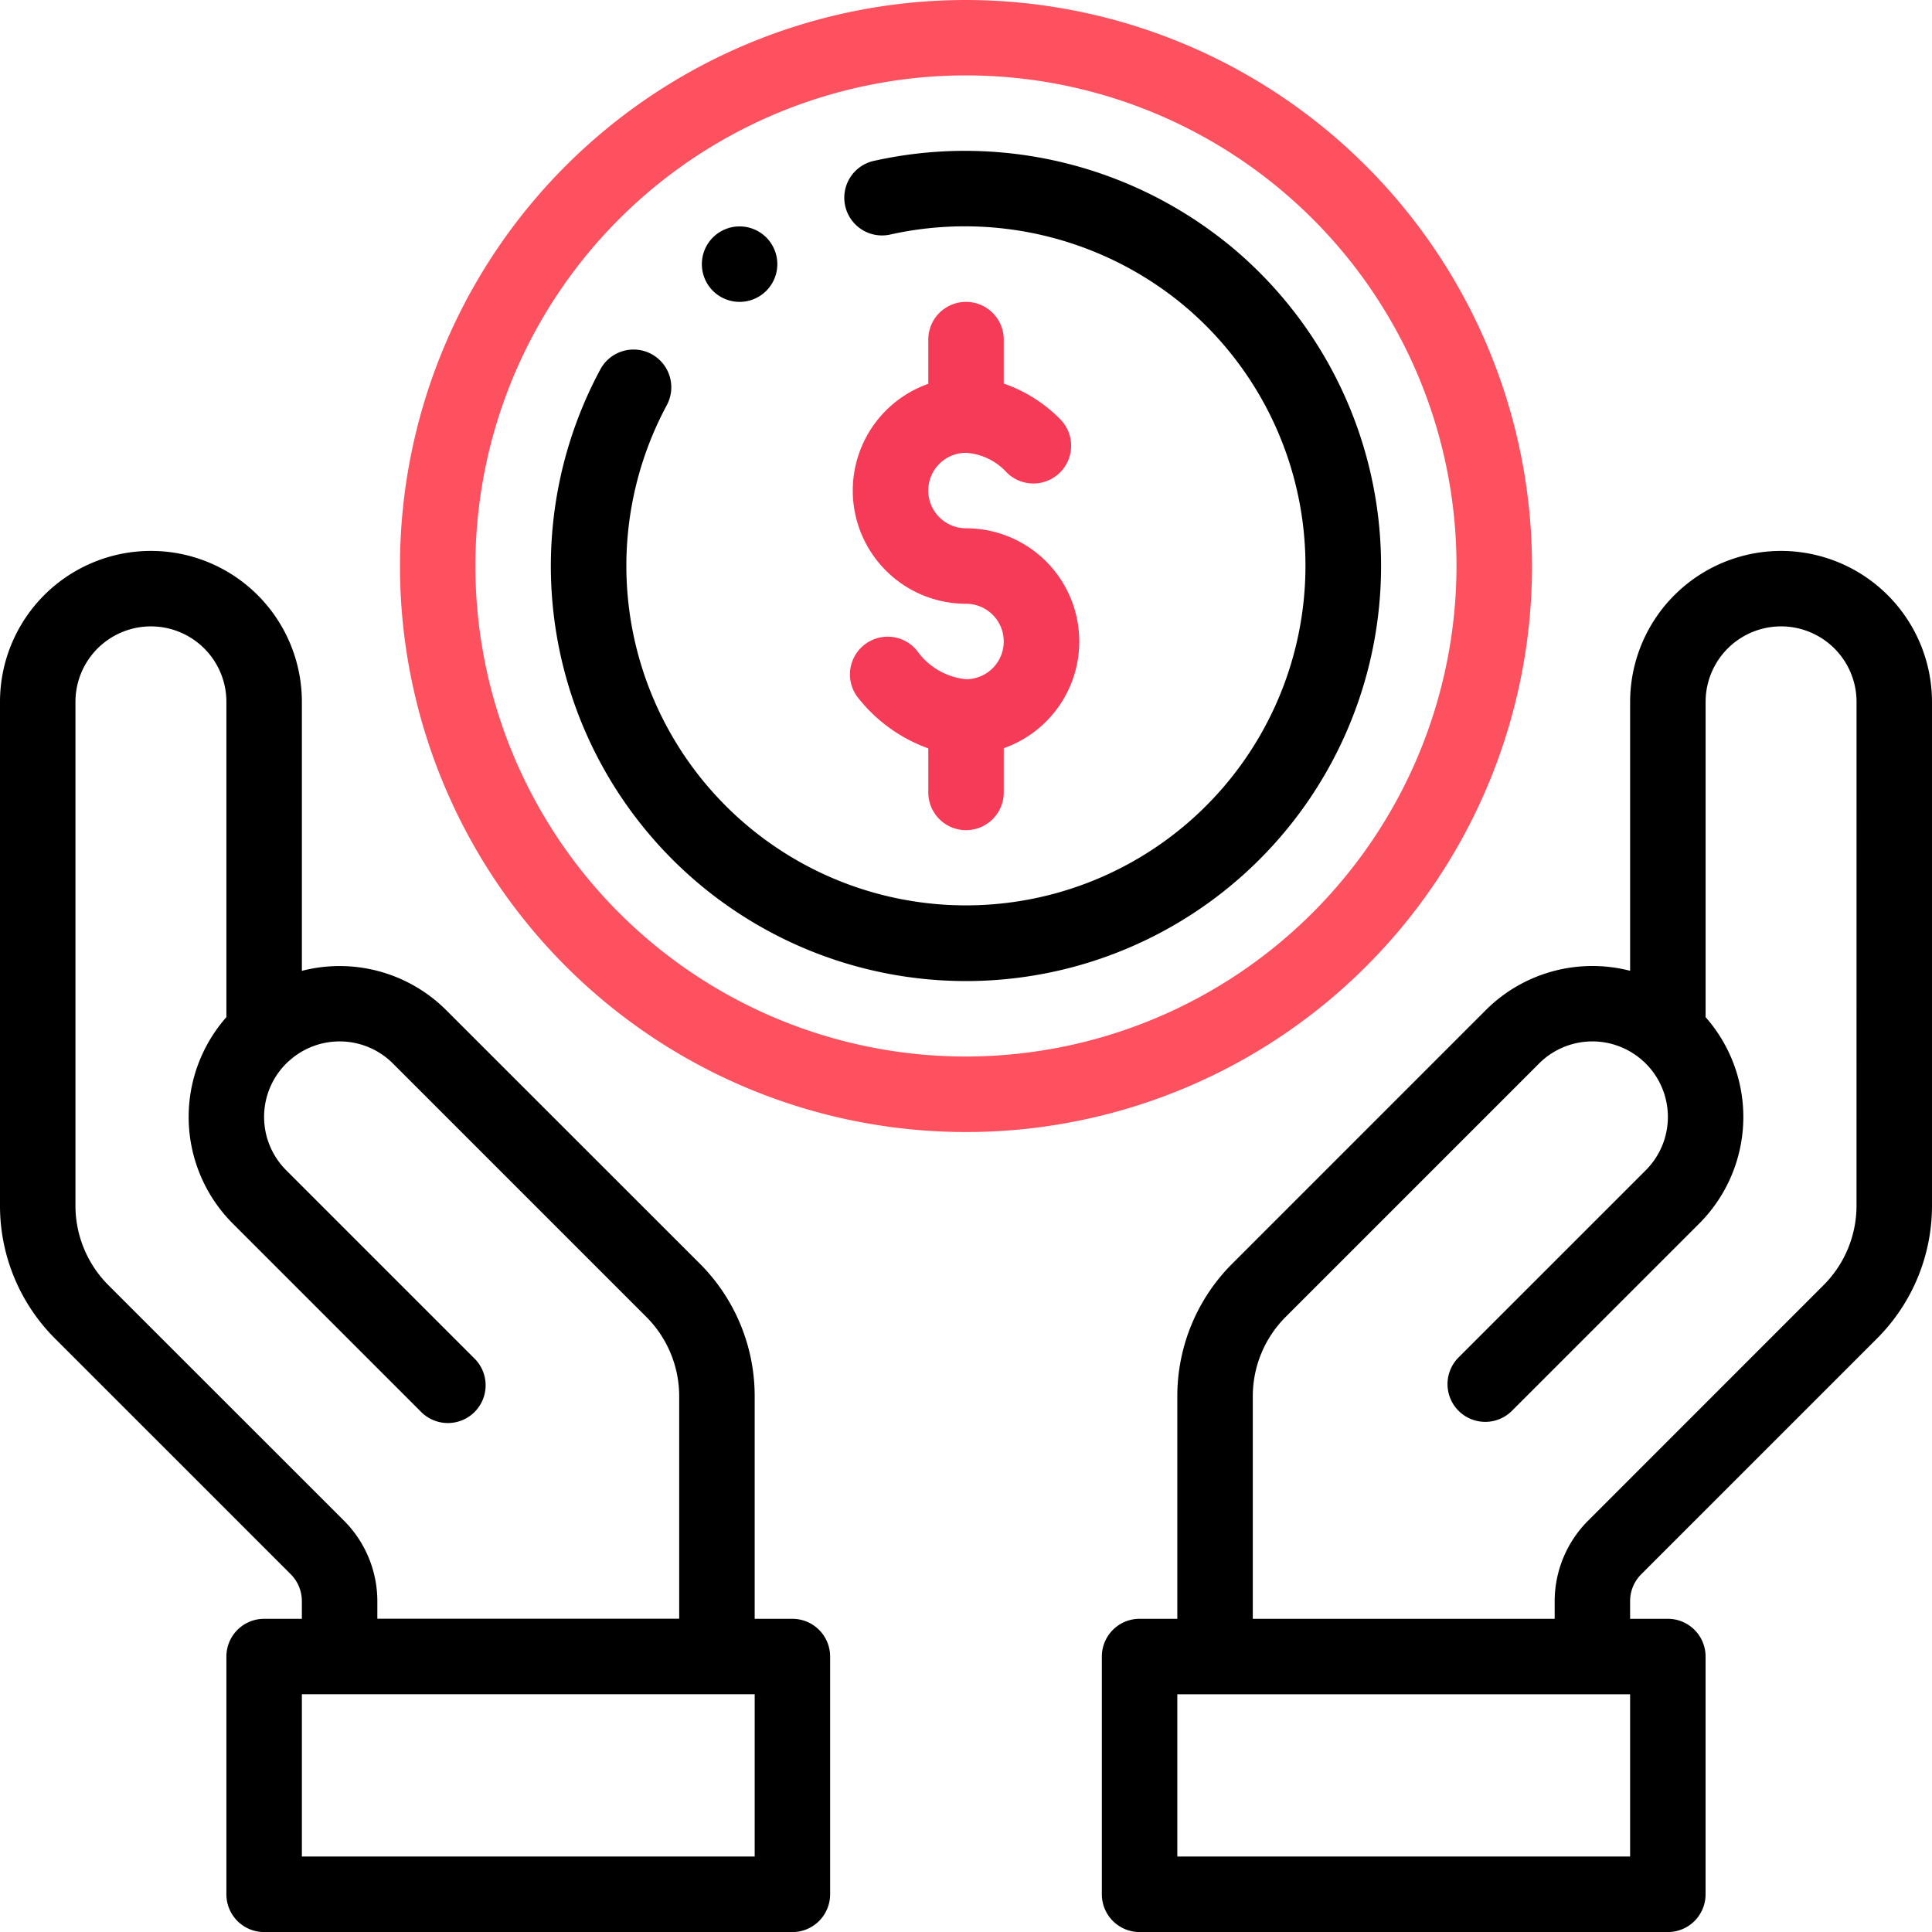 <svg xmlns="http://www.w3.org/2000/svg" width="143" height="143" viewBox="0 0 143 143"><defs><style>.a{fill:#f53b57;}.b{fill:#fe515f;}</style></defs><g transform="translate(-768 -348)"><path d="M910.293,393a2.793,2.793,0,1,0,2.793,2.793A2.793,2.793,0,0,0,910.293,393Zm0,0" transform="translate(-87.551 -28.242)"/><path class="a" d="M945.578,424.758a2.793,2.793,0,0,1,0-5.586,4.479,4.479,0,0,1,3.02,1.461,2.794,2.794,0,1,0,3.886-4.015,10.776,10.776,0,0,0-4.112-2.571v-3.254a2.793,2.793,0,1,0-5.586,0v3.273a8.378,8.378,0,0,0,2.793,16.278,2.793,2.793,0,1,1,0,5.586,5.056,5.056,0,0,1-3.626-2.112,2.793,2.793,0,1,0-4.275,3.594,11.585,11.585,0,0,0,5.109,3.637v3.26a2.793,2.793,0,1,0,5.586,0v-3.273a8.378,8.378,0,0,0-2.793-16.278Zm0,0" transform="translate(-106.078 -37.656)"/><path d="M1037.273,457.5a11.184,11.184,0,0,0-11.172,11.172v19.906a11.167,11.167,0,0,0-10.692,2.918l-18.73,18.732a13.859,13.859,0,0,0-4.093,9.877v16.436h-2.793A2.793,2.793,0,0,0,987,539.334v17.6a2.794,2.794,0,0,0,2.793,2.793h39.1a2.793,2.793,0,0,0,2.793-2.793v-17.6a2.793,2.793,0,0,0-2.793-2.793H1026.1v-1.318a2.808,2.808,0,0,1,.819-1.974l17.435-17.434a13.881,13.881,0,0,0,4.09-9.876V468.672a11.184,11.184,0,0,0-11.172-11.172ZM1026.1,554.137H992.586v-12.01H1026.1Zm16.758-48.2a8.326,8.326,0,0,1-2.456,5.926L1022.97,529.3a8.439,8.439,0,0,0-2.454,5.925v1.318H998.172V520.1a8.317,8.317,0,0,1,2.456-5.926l18.732-18.733a5.577,5.577,0,0,1,7.667-.214c.016.013.032.028.048.042a2.455,2.455,0,0,1,.183.173,5.582,5.582,0,0,1,0,7.9l-13.879,13.878a2.794,2.794,0,0,0,3.951,3.951l13.878-13.877a11.165,11.165,0,0,0,.48-15.284V468.672a5.586,5.586,0,0,1,11.172,0Zm0,0" transform="translate(-137.445 -68.723)"/><path d="M826.652,536.541h-2.793V520.1a13.868,13.868,0,0,0-4.09-9.877L801.036,491.5a11.167,11.167,0,0,0-10.692-2.918V468.672a11.172,11.172,0,1,0-22.344,0v37.267a13.88,13.88,0,0,0,4.09,9.876l17.434,17.433a2.814,2.814,0,0,1,.819,1.976v1.318h-2.793a2.793,2.793,0,0,0-2.793,2.793v17.6a2.794,2.794,0,0,0,2.793,2.793h39.1a2.794,2.794,0,0,0,2.793-2.793v-17.6a2.793,2.793,0,0,0-2.793-2.793Zm-50.611-24.676a8.327,8.327,0,0,1-2.456-5.926V468.672a5.586,5.586,0,0,1,11.172,0v23.337a11.164,11.164,0,0,0,.48,15.284L799.2,521.258a2.794,2.794,0,0,0,3.951-3.951l-13.966-13.965a5.582,5.582,0,0,1,0-7.9c.061-.061.121-.119.185-.173l.048-.042a5.576,5.576,0,0,1,7.666.214l18.734,18.734a8.313,8.313,0,0,1,2.454,5.925v16.436H795.93v-1.318a8.44,8.44,0,0,0-2.454-5.925Zm47.818,42.271H790.344v-12.01h33.516Zm0,0" transform="translate(0 -68.723)"/><path class="b" d="M889.395,348a41.895,41.895,0,1,0,41.895,41.895A41.943,41.943,0,0,0,889.395,348Zm0,78.2A36.309,36.309,0,1,1,925.7,389.895,36.35,36.35,0,0,1,889.395,426.2Zm0,0" transform="translate(-49.895)"/><path d="M927.509,384.822a30.932,30.932,0,0,0-26.091-6.073,2.792,2.792,0,1,0,1.177,5.459A25.376,25.376,0,0,1,924,389.167a25.132,25.132,0,1,1-37.942,7.7,2.793,2.793,0,1,0-4.921-2.642,30.725,30.725,0,1,0,46.372-9.407Zm0,0" transform="translate(-68.723 -18.844)"/></g></svg>